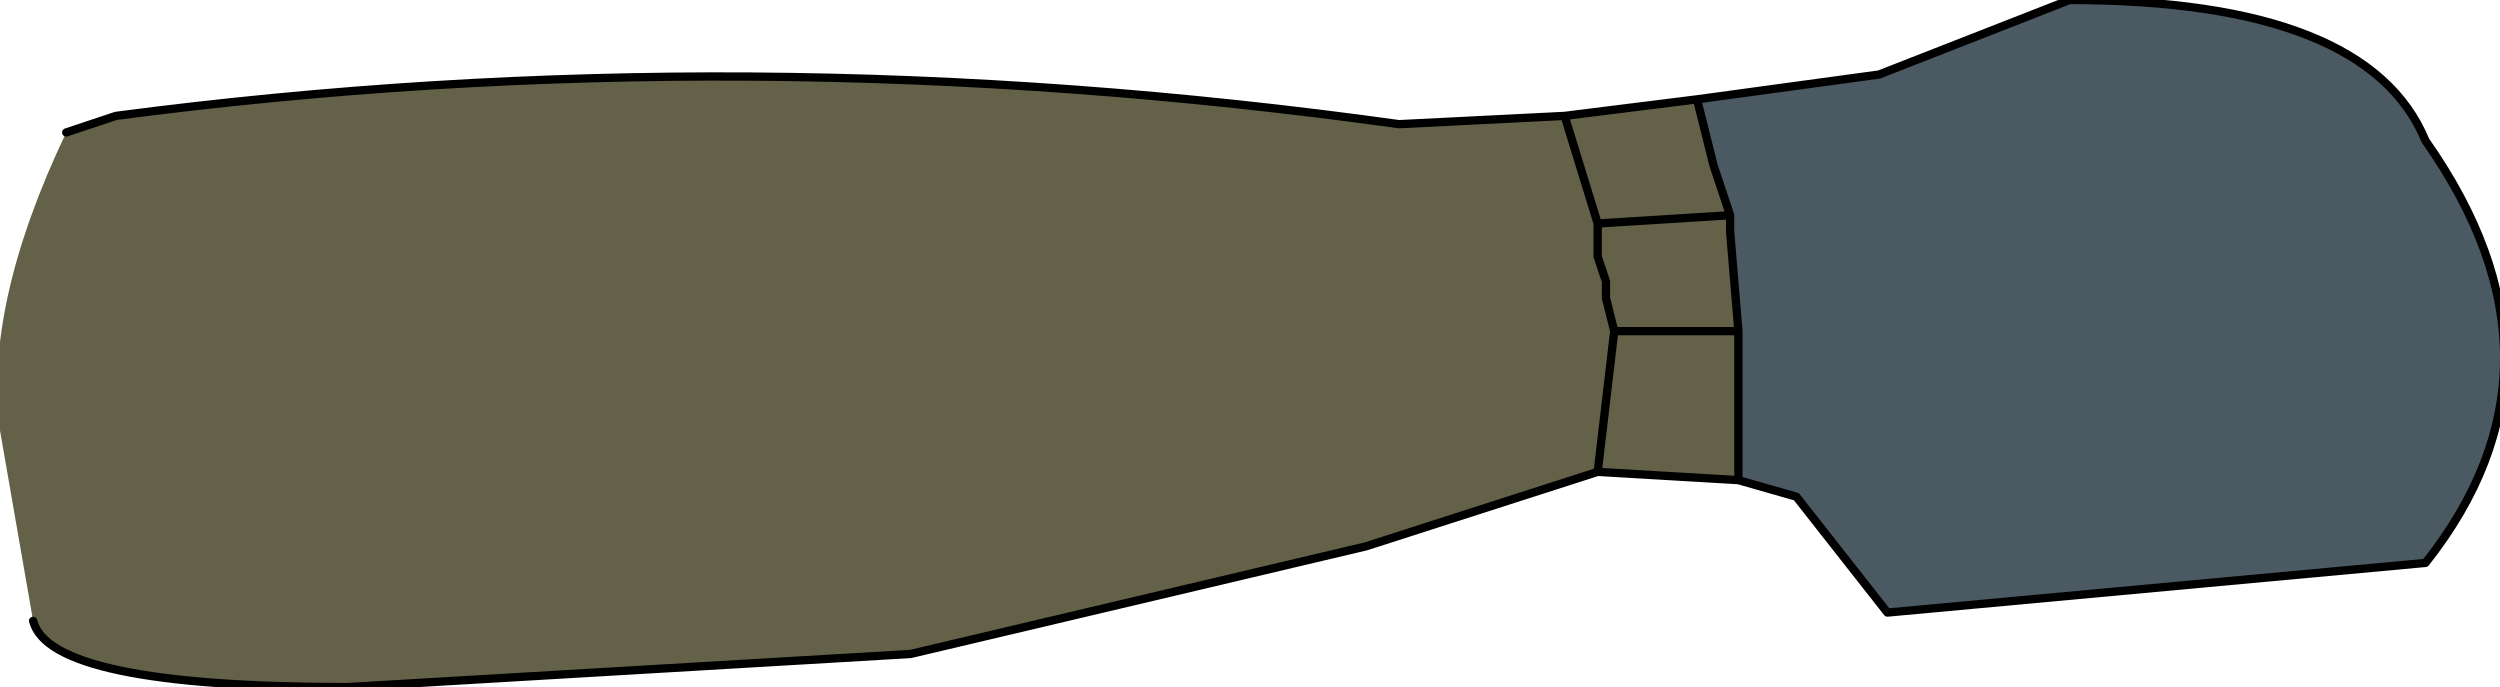 <?xml version="1.0" encoding="UTF-8" standalone="no"?>
<svg xmlns:xlink="http://www.w3.org/1999/xlink" height="4.15px" width="15.1px" xmlns="http://www.w3.org/2000/svg">
  <g transform="matrix(1.0, 0.0, 0.0, 1.0, -0.2, 0.0)">
    <path d="M10.45 0.6 L10.55 1.0 10.65 1.3 10.65 1.4 10.7 2.0 10.7 2.9 9.85 2.85 8.45 3.3 5.7 3.95 2.3 4.15 Q0.5 4.15 0.4 3.75 L0.2 2.6 Q0.1 1.85 0.6 0.8 L0.9 0.7 Q4.7 0.2 8.65 0.75 L9.65 0.7 10.45 0.6 M9.85 1.35 L9.65 0.7 9.85 1.35 10.65 1.3 9.85 1.35 9.85 1.55 9.9 1.7 9.9 1.8 9.95 2.0 10.6 2.0 10.7 2.0 10.6 2.0 9.95 2.0 9.9 1.8 9.9 1.7 9.85 1.55 9.85 1.35 M9.95 2.0 L9.85 2.85 9.95 2.0" fill="#636147" fill-rule="evenodd" stroke="none"/>
    <path d="M10.45 0.6 L11.55 0.45 12.7 0.0 Q14.5 0.0 14.85 0.85 15.8 2.2 14.85 3.4 L11.6 3.7 11.05 3.0 10.7 2.9 10.7 2.0 10.65 1.4 10.65 1.3 10.55 1.0 10.45 0.6" fill="#4b5963" fill-rule="evenodd" stroke="none"/>
    <path d="M10.7 2.9 L11.05 3.0 11.6 3.7 14.85 3.4 Q15.8 2.2 14.85 0.85 14.5 0.0 12.7 0.0 L11.55 0.45 10.45 0.6 10.55 1.0 10.65 1.3 10.65 1.4 10.7 2.0 10.7 2.9 9.85 2.85 8.45 3.3 5.7 3.95 2.3 4.15 Q0.5 4.15 0.4 3.75 M0.6 0.8 L0.9 0.7 Q4.7 0.2 8.65 0.75 L9.65 0.7 10.45 0.6 M10.65 1.3 L9.85 1.35 9.85 1.55 9.9 1.7 9.9 1.8 9.95 2.0 10.6 2.0 10.7 2.0 M9.85 2.85 L9.95 2.0 M9.65 0.7 L9.85 1.35" fill="none" stroke="#000000" stroke-linecap="round" stroke-linejoin="round" stroke-width="0.05"/>
  </g>
</svg>

